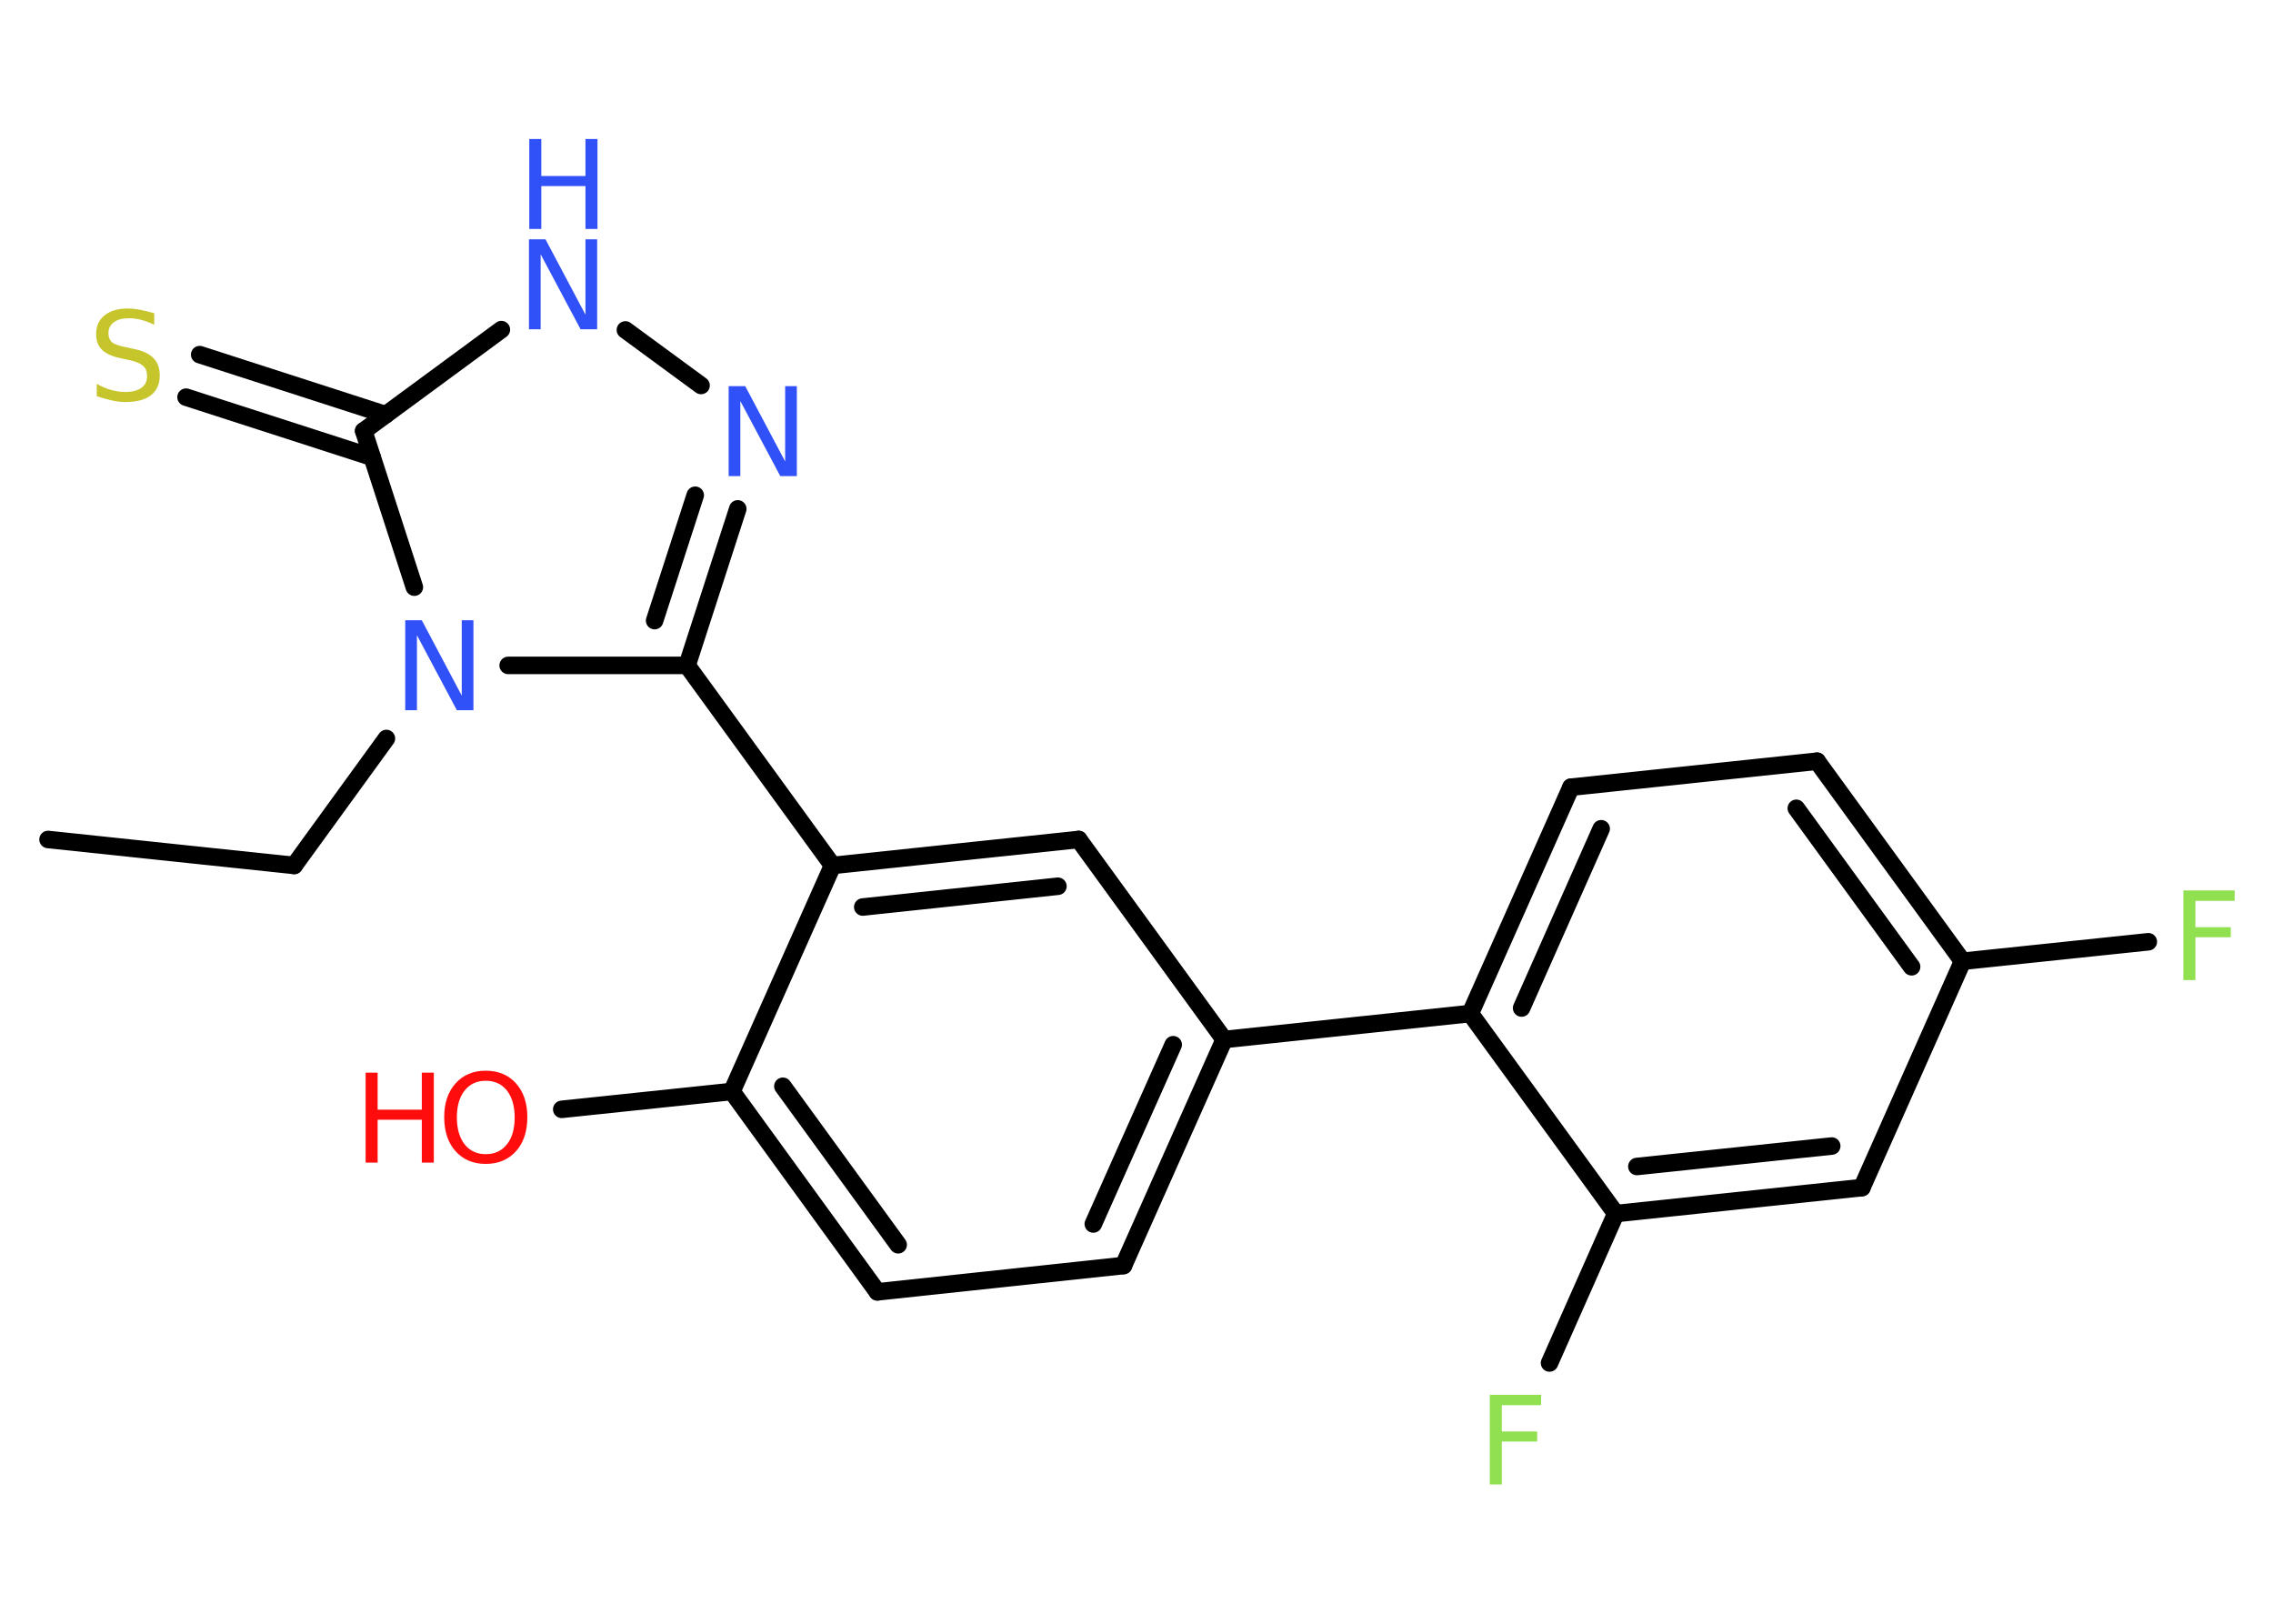 <?xml version='1.0' encoding='UTF-8'?>
<!DOCTYPE svg PUBLIC "-//W3C//DTD SVG 1.1//EN" "http://www.w3.org/Graphics/SVG/1.1/DTD/svg11.dtd">
<svg version='1.2' xmlns='http://www.w3.org/2000/svg' xmlns:xlink='http://www.w3.org/1999/xlink' width='70.0mm' height='50.0mm' viewBox='0 0 70.0 50.0'>
  <desc>Generated by the Chemistry Development Kit (http://github.com/cdk)</desc>
  <g stroke-linecap='round' stroke-linejoin='round' stroke='#000000' stroke-width='.54' fill='#3050F8'>
    <rect x='.0' y='.0' width='70.0' height='50.0' fill='#FFFFFF' stroke='none'/>
    <g id='mol1' class='mol'>
      <line id='mol1bnd1' class='bond' x1='1.48' y1='25.85' x2='9.06' y2='26.65'/>
      <line id='mol1bnd2' class='bond' x1='9.06' y1='26.65' x2='11.9' y2='22.74'/>
      <line id='mol1bnd3' class='bond' x1='15.65' y1='20.49' x2='21.16' y2='20.49'/>
      <line id='mol1bnd4' class='bond' x1='21.16' y1='20.49' x2='25.64' y2='26.65'/>
      <g id='mol1bnd5' class='bond'>
        <line x1='33.22' y1='25.85' x2='25.64' y2='26.65'/>
        <line x1='32.58' y1='27.29' x2='26.57' y2='27.93'/>
      </g>
      <line id='mol1bnd6' class='bond' x1='33.22' y1='25.85' x2='37.7' y2='32.01'/>
      <line id='mol1bnd7' class='bond' x1='37.7' y1='32.01' x2='45.28' y2='31.21'/>
      <g id='mol1bnd8' class='bond'>
        <line x1='48.38' y1='24.24' x2='45.28' y2='31.21'/>
        <line x1='49.31' y1='25.52' x2='46.86' y2='31.04'/>
      </g>
      <line id='mol1bnd9' class='bond' x1='48.38' y1='24.24' x2='55.96' y2='23.44'/>
      <g id='mol1bnd10' class='bond'>
        <line x1='60.44' y1='29.6' x2='55.96' y2='23.44'/>
        <line x1='58.87' y1='29.77' x2='55.32' y2='24.89'/>
      </g>
      <line id='mol1bnd11' class='bond' x1='60.44' y1='29.6' x2='66.16' y2='29.0'/>
      <line id='mol1bnd12' class='bond' x1='60.44' y1='29.6' x2='57.34' y2='36.57'/>
      <g id='mol1bnd13' class='bond'>
        <line x1='49.76' y1='37.37' x2='57.34' y2='36.57'/>
        <line x1='50.41' y1='35.92' x2='56.41' y2='35.29'/>
      </g>
      <line id='mol1bnd14' class='bond' x1='45.28' y1='31.21' x2='49.76' y2='37.37'/>
      <line id='mol1bnd15' class='bond' x1='49.76' y1='37.37' x2='47.72' y2='41.97'/>
      <g id='mol1bnd16' class='bond'>
        <line x1='34.6' y1='38.97' x2='37.7' y2='32.01'/>
        <line x1='33.67' y1='37.69' x2='36.13' y2='32.17'/>
      </g>
      <line id='mol1bnd17' class='bond' x1='34.6' y1='38.97' x2='27.02' y2='39.78'/>
      <g id='mol1bnd18' class='bond'>
        <line x1='22.54' y1='33.61' x2='27.02' y2='39.78'/>
        <line x1='24.11' y1='33.45' x2='27.66' y2='38.33'/>
      </g>
      <line id='mol1bnd19' class='bond' x1='25.64' y1='26.65' x2='22.54' y2='33.61'/>
      <line id='mol1bnd20' class='bond' x1='22.54' y1='33.61' x2='17.3' y2='34.16'/>
      <g id='mol1bnd21' class='bond'>
        <line x1='21.16' y1='20.49' x2='22.72' y2='15.67'/>
        <line x1='20.16' y1='19.11' x2='21.41' y2='15.25'/>
      </g>
      <line id='mol1bnd22' class='bond' x1='21.59' y1='11.87' x2='19.26' y2='10.16'/>
      <line id='mol1bnd23' class='bond' x1='15.44' y1='10.15' x2='11.2' y2='13.27'/>
      <line id='mol1bnd24' class='bond' x1='12.76' y1='18.08' x2='11.2' y2='13.27'/>
      <g id='mol1bnd25' class='bond'>
        <line x1='11.46' y1='14.08' x2='5.73' y2='12.23'/>
        <line x1='11.88' y1='12.77' x2='6.15' y2='10.92'/>
      </g>
      <path id='mol1atm3' class='atom' d='M12.49 19.1h.5l1.23 2.32v-2.32h.36v2.77h-.51l-1.23 -2.31v2.31h-.36v-2.77z' stroke='none'/>
      <path id='mol1atm12' class='atom' d='M67.23 27.42h1.59v.32h-1.21v.81h1.09v.31h-1.09v1.32h-.37v-2.77z' stroke='none' fill='#90E050'/>
      <path id='mol1atm15' class='atom' d='M45.87 42.95h1.59v.32h-1.21v.81h1.09v.31h-1.09v1.32h-.37v-2.77z' stroke='none' fill='#90E050'/>
      <g id='mol1atm19' class='atom'>
        <path d='M14.96 33.28q-.41 .0 -.65 .3q-.24 .3 -.24 .83q.0 .52 .24 .83q.24 .3 .65 .3q.41 .0 .65 -.3q.24 -.3 .24 -.83q.0 -.52 -.24 -.83q-.24 -.3 -.65 -.3zM14.96 32.97q.58 .0 .93 .39q.35 .39 .35 1.04q.0 .66 -.35 1.05q-.35 .39 -.93 .39q-.58 .0 -.93 -.39q-.35 -.39 -.35 -1.05q.0 -.65 .35 -1.04q.35 -.39 .93 -.39z' stroke='none' fill='#FF0D0D'/>
        <path d='M11.26 33.03h.37v1.14h1.36v-1.14h.37v2.77h-.37v-1.32h-1.36v1.32h-.37v-2.77z' stroke='none' fill='#FF0D0D'/>
      </g>
      <path id='mol1atm20' class='atom' d='M22.45 11.89h.5l1.23 2.32v-2.32h.36v2.77h-.51l-1.23 -2.31v2.31h-.36v-2.77z' stroke='none'/>
      <g id='mol1atm21' class='atom'>
        <path d='M16.3 7.37h.5l1.23 2.32v-2.32h.36v2.77h-.51l-1.23 -2.31v2.31h-.36v-2.77z' stroke='none'/>
        <path d='M16.3 4.28h.37v1.14h1.36v-1.14h.37v2.77h-.37v-1.32h-1.36v1.32h-.37v-2.77z' stroke='none'/>
      </g>
      <path id='mol1atm23' class='atom' d='M4.75 9.64v.36q-.21 -.1 -.4 -.15q-.19 -.05 -.37 -.05q-.31 .0 -.47 .12q-.17 .12 -.17 .34q.0 .18 .11 .28q.11 .09 .42 .15l.23 .05q.42 .08 .62 .28q.2 .2 .2 .54q.0 .4 -.27 .61q-.27 .21 -.79 .21q-.2 .0 -.42 -.05q-.22 -.05 -.46 -.13v-.38q.23 .13 .45 .19q.22 .06 .43 .06q.32 .0 .5 -.13q.17 -.13 .17 -.36q.0 -.21 -.13 -.32q-.13 -.11 -.41 -.17l-.23 -.05q-.42 -.08 -.61 -.26q-.19 -.18 -.19 -.49q.0 -.37 .26 -.58q.26 -.21 .71 -.21q.19 .0 .39 .04q.2 .04 .41 .1z' stroke='none' fill='#C6C62C'/>
    </g>
  </g>
</svg>

